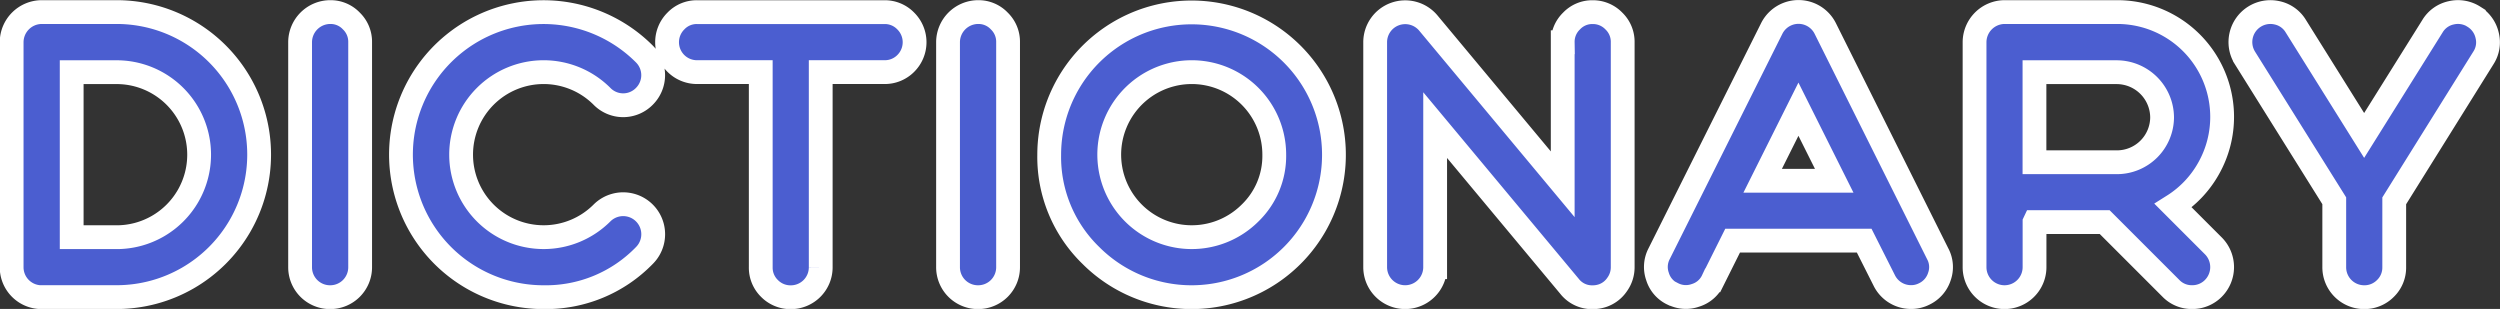 <svg xmlns="http://www.w3.org/2000/svg" width="149.589" height="18.484" viewBox="0 0 157.562 19.469">
  <rect x="0" y="0" width="157.562" height="19.469" fill="#333333" stroke="none"/>
  <defs>
    <style>
      .cls-1 {
        fill: #4b5ed0;
        stroke: #fff;
        stroke-width: 1.5px;
        fill-rule: evenodd;
      }
    </style>
  </defs>
  <path id="DICTIONARY" class="cls-1" d="M405.706,402.355h2.832a5.2,5.2,0,0,0,0-10.4h-2.832v10.4Zm-1.884,3.78a1.885,1.885,0,0,1-1.9-1.9V390.067a1.905,1.905,0,0,1,1.9-1.9h4.716a8.982,8.982,0,0,1,0,17.964h-4.716Zm18.18,0a1.885,1.885,0,0,1-1.9-1.9V390.067a1.905,1.905,0,0,1,1.9-1.9,1.8,1.8,0,0,1,1.332.564,1.815,1.815,0,0,1,.552,1.332v14.172a1.885,1.885,0,0,1-1.884,1.9h0Zm13.452,0a8.982,8.982,0,1,1,6.348-15.324,1.883,1.883,0,0,1,0,2.664,1.869,1.869,0,0,1-2.676,0,5.2,5.2,0,1,0,0,7.356,1.892,1.892,0,0,1,2.676,2.676,8.649,8.649,0,0,1-6.348,2.628h0Zm9.672-14.184a1.884,1.884,0,0,1-1.344-3.216,1.81,1.81,0,0,1,1.344-.564h11.808a1.835,1.835,0,0,1,1.344.564,1.883,1.883,0,0,1,0,2.664,1.855,1.855,0,0,1-1.344.552h-4.02v12.288a1.885,1.885,0,0,1-1.884,1.9,1.855,1.855,0,0,1-1.344-.552,1.829,1.829,0,0,1-.552-1.344V391.951h-4.008Zm17.712,14.184a1.885,1.885,0,0,1-1.9-1.9V390.067a1.905,1.905,0,0,1,1.9-1.9,1.8,1.8,0,0,1,1.332.564,1.815,1.815,0,0,1,.552,1.332v14.172a1.885,1.885,0,0,1-1.884,1.9h0Zm18.66-8.976a5.2,5.2,0,1,0-1.524,3.672,5,5,0,0,0,1.524-3.672h0Zm-14.184,0a8.973,8.973,0,1,1,2.628,6.348,8.649,8.649,0,0,1-2.628-6.348h0Zm21.792-8.868a1.9,1.9,0,0,1,2.1.564l8.472,10.164v-8.952a1.815,1.815,0,0,1,.552-1.332,1.8,1.8,0,0,1,1.332-.564,1.835,1.835,0,0,1,1.344.564,1.815,1.815,0,0,1,.552,1.332v14.172a1.848,1.848,0,0,1-.348,1.092,1.808,1.808,0,0,1-.9.7,1.967,1.967,0,0,1-.648.108,1.8,1.8,0,0,1-1.452-.684l-8.472-10.164v8.952a1.89,1.89,0,1,1-3.78,0V390.067a1.888,1.888,0,0,1,1.248-1.776h0ZM512.278,398.8h4.512l-2.256-4.512Zm-5.676,7.128a1.782,1.782,0,0,1-.948-1.092,1.806,1.806,0,0,1,.1-1.44l7.092-14.184a1.886,1.886,0,0,1,3.384,0l7.08,14.184a1.775,1.775,0,0,1,.108,1.44,1.832,1.832,0,0,1-.948,1.092,1.809,1.809,0,0,1-.84.2,1.877,1.877,0,0,1-1.692-1.056l-1.26-2.5h-8.292l-1.248,2.5a1.782,1.782,0,0,1-1.092.948,1.806,1.806,0,0,1-1.44-.1h0ZM537.454,394.8a2.868,2.868,0,0,0-2.844-2.844h-5.2v5.676h5.2a2.847,2.847,0,0,0,2.844-2.832h0Zm-8.04,6.612v2.832a1.89,1.89,0,1,1-3.78,0V390.067a1.905,1.905,0,0,1,1.9-1.9h7.08a6.607,6.607,0,0,1,5.772,9.852,6.55,6.55,0,0,1-2.232,2.352l2.532,2.532a1.9,1.9,0,0,1,0,2.676,1.855,1.855,0,0,1-1.344.552,1.815,1.815,0,0,1-1.332-.552l-4.176-4.176h-4.416ZM557.1,388.459a1.856,1.856,0,0,1,.84,1.176,1.8,1.8,0,0,1-.24,1.428l-5.616,9v4.176a1.829,1.829,0,0,1-.552,1.344,1.855,1.855,0,0,1-1.344.552,1.885,1.885,0,0,1-1.884-1.9v-4.176l-5.628-9a1.891,1.891,0,0,1,2.028-2.844,1.816,1.816,0,0,1,1.176.84l4.308,6.888,4.308-6.888a1.816,1.816,0,0,1,1.176-.84,1.862,1.862,0,0,1,1.428.24h0Z" transform="translate(-401.188 -387.406)"/>
</svg>
